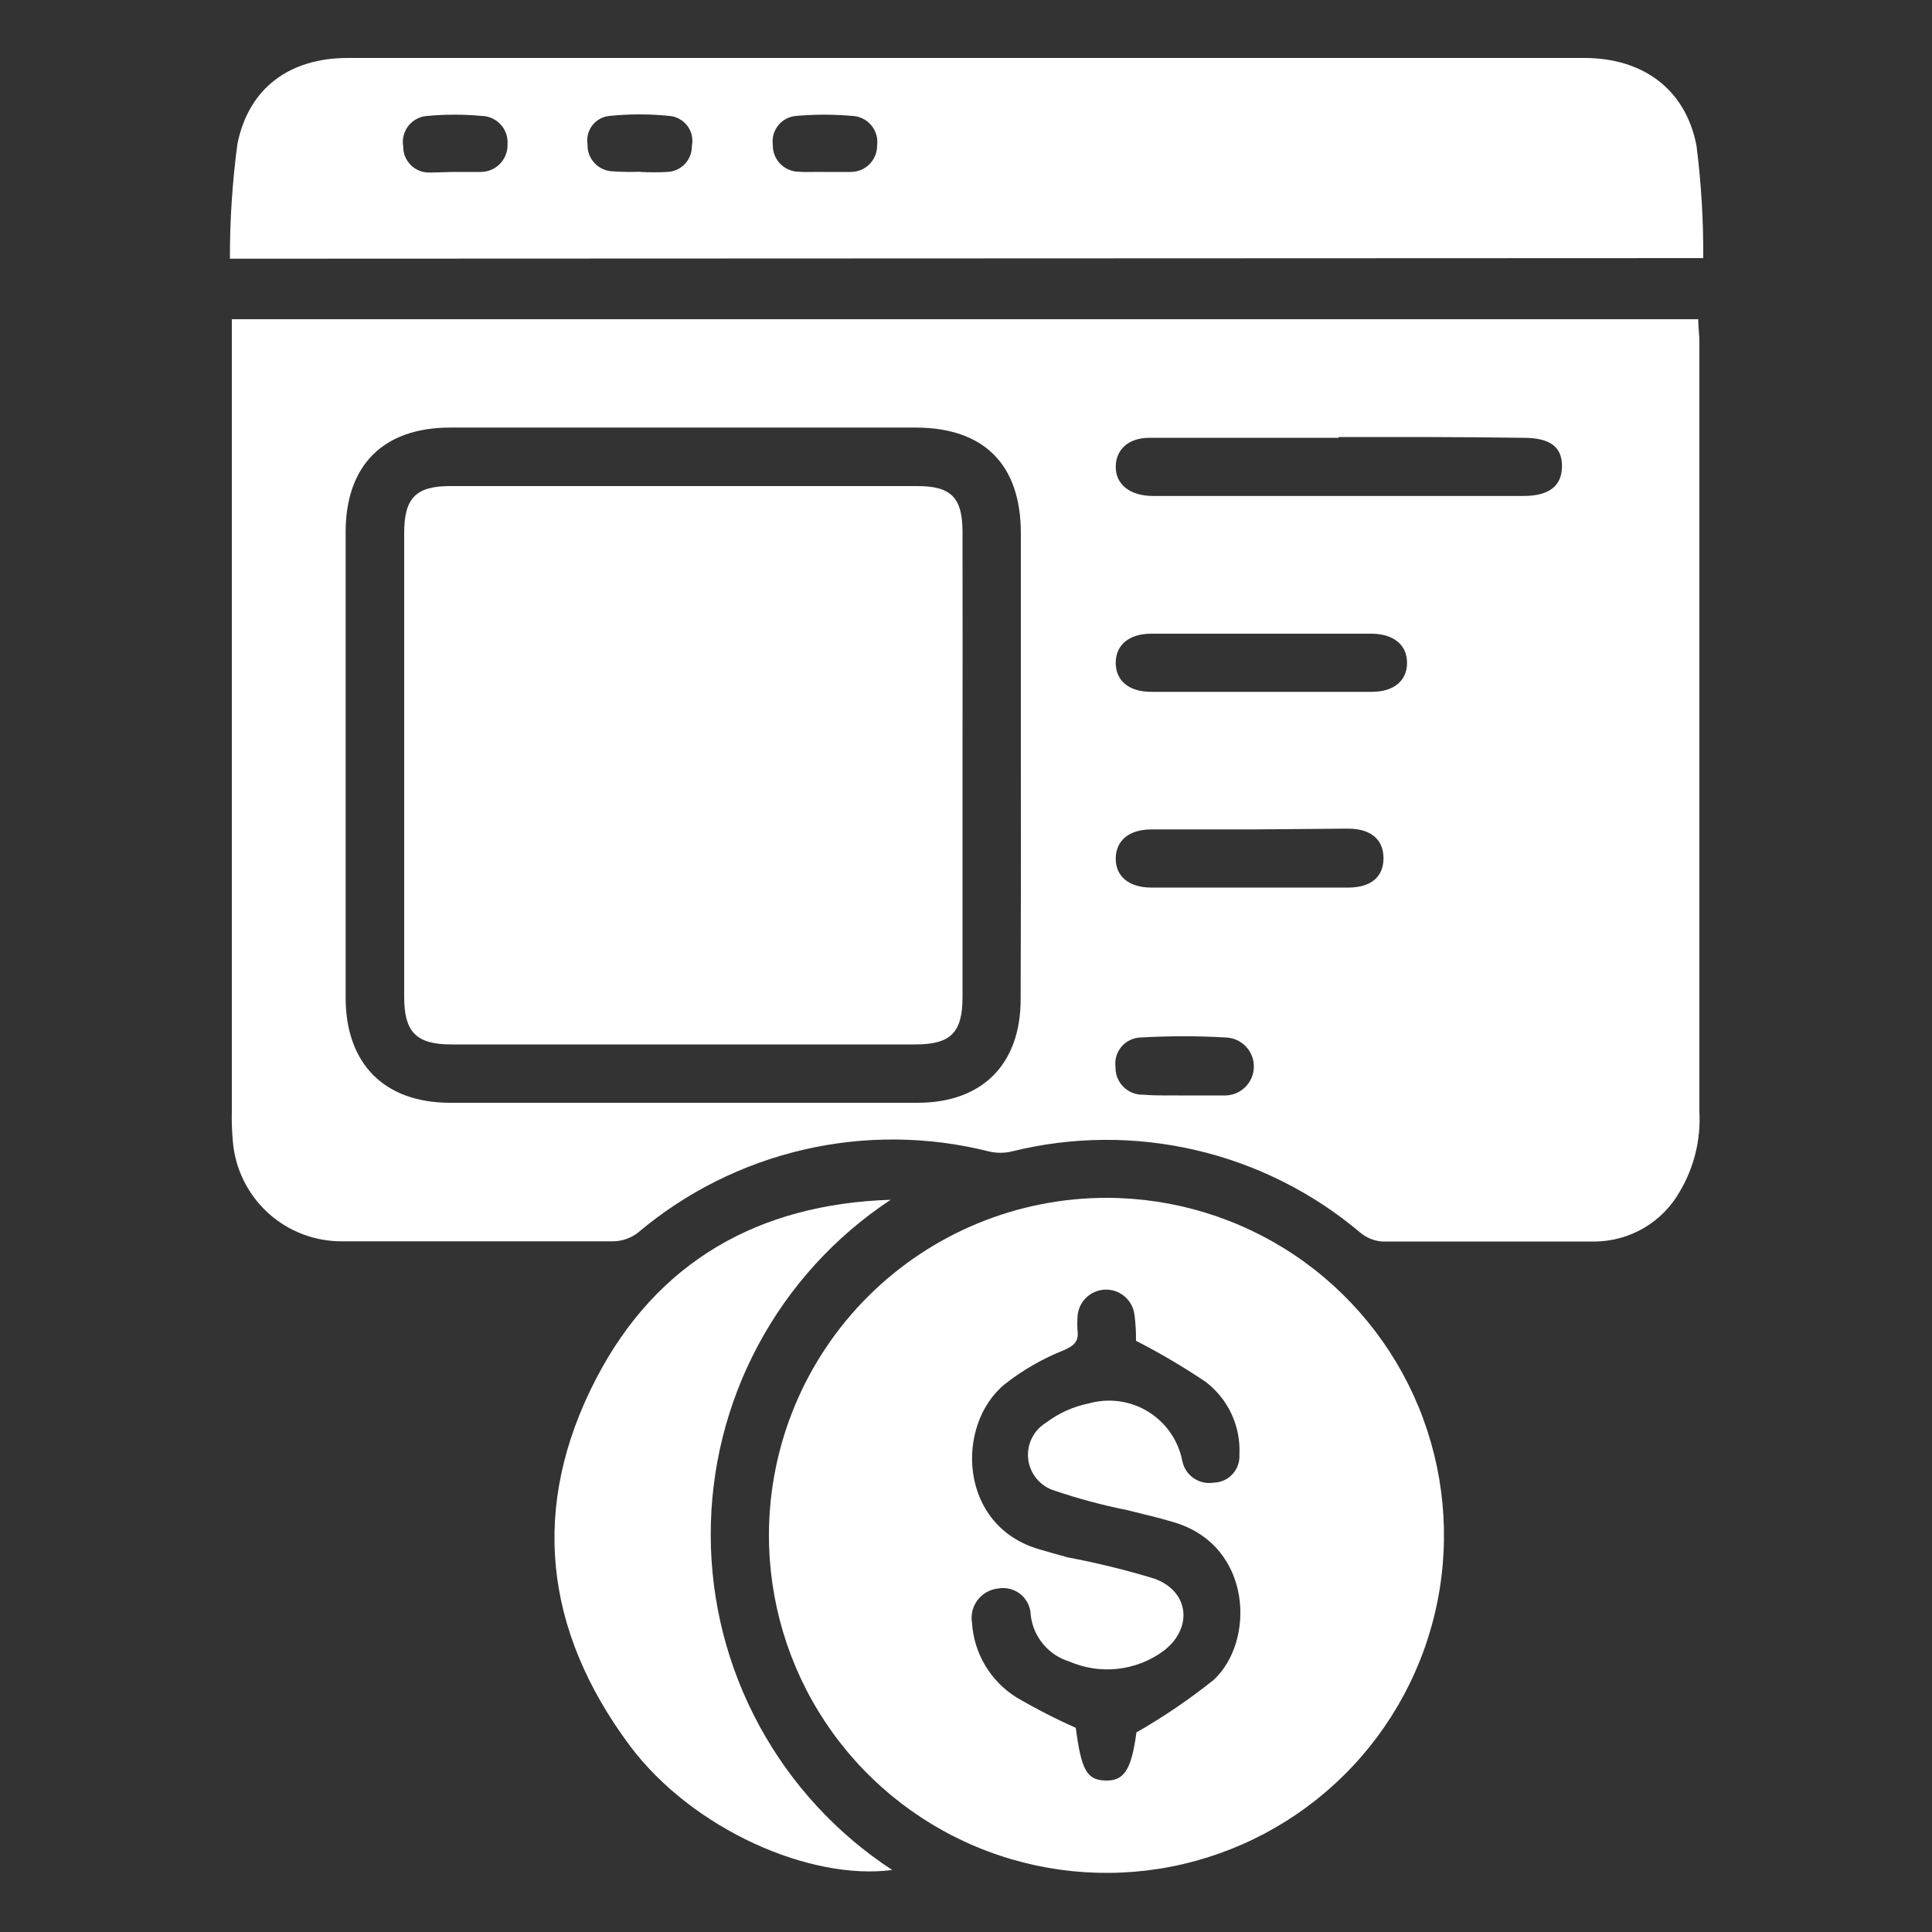 <svg width="70" height="70" viewBox="0 0 70 70" fill="none" xmlns="http://www.w3.org/2000/svg">
<rect x="0" y="0" width="70" height="70" fill="#333333" stroke="none"/>
<g id="Paid Social Media Marketing 1">
<path id="Vector" d="M8.4 11.565H61.529C61.529 11.851 61.572 12.117 61.572 12.383C61.572 21.68 61.572 30.976 61.572 40.272C61.628 41.281 61.384 42.284 60.871 43.156C60.563 43.706 60.115 44.166 59.571 44.487C59.028 44.807 58.409 44.979 57.778 44.983C55.215 44.983 52.647 44.983 50.078 44.983C49.787 44.96 49.51 44.847 49.286 44.66C47.563 43.206 45.519 42.181 43.323 41.67C41.126 41.159 38.84 41.176 36.651 41.721C36.385 41.783 36.106 41.783 35.84 41.721C33.634 41.164 31.328 41.142 29.112 41.656C26.896 42.17 24.835 43.204 23.099 44.675C22.846 44.863 22.54 44.969 22.224 44.975C18.958 44.975 15.691 44.975 12.425 44.975C11.421 44.989 10.451 44.621 9.71 43.944C8.969 43.268 8.513 42.336 8.435 41.336C8.402 40.963 8.39 40.589 8.4 40.215C8.4 30.943 8.4 21.672 8.4 12.405V11.565ZM36.987 27.762V19.32C36.987 16.835 35.657 15.498 33.187 15.492H16.309C13.887 15.492 12.53 16.857 12.523 19.265V36.142C12.523 38.542 13.922 39.95 16.296 39.956H33.242C35.594 39.956 36.98 38.556 36.98 36.205C36.99 33.391 36.992 30.576 36.987 27.762ZM48.502 15.863C46.221 15.863 43.931 15.863 41.642 15.863C40.894 15.863 40.431 16.282 40.425 16.905C40.417 17.529 40.914 17.97 41.782 17.97C46.258 17.97 50.728 17.97 55.194 17.97C56.139 17.97 56.594 17.599 56.594 16.884C56.594 16.171 56.139 15.863 55.194 15.863C52.975 15.828 50.742 15.835 48.502 15.835V15.863ZM45.703 22.96H41.712C40.901 22.96 40.425 23.373 40.425 24.017C40.425 24.662 40.901 25.067 41.712 25.067H49.7C50.505 25.067 50.98 24.662 50.98 24.017C50.98 23.373 50.505 22.968 49.7 22.96H45.703ZM45.331 30.052H41.712C40.907 30.052 40.431 30.457 40.425 31.102C40.417 31.745 40.901 32.158 41.706 32.158H48.852C49.672 32.158 50.12 31.773 50.127 31.108C50.133 30.444 49.7 30.03 48.859 30.023L45.331 30.052ZM42.944 39.691C43.42 39.691 43.897 39.691 44.344 39.691C44.623 39.7 44.894 39.598 45.097 39.408C45.301 39.217 45.42 38.954 45.429 38.675C45.439 38.397 45.337 38.126 45.147 37.923C44.956 37.719 44.693 37.6 44.414 37.59C43.391 37.531 42.365 37.531 41.342 37.59C41.208 37.592 41.076 37.622 40.955 37.679C40.834 37.735 40.726 37.817 40.639 37.918C40.551 38.019 40.486 38.138 40.448 38.266C40.41 38.394 40.4 38.529 40.417 38.661C40.414 38.795 40.437 38.927 40.486 39.051C40.536 39.174 40.61 39.287 40.705 39.38C40.799 39.474 40.912 39.548 41.036 39.596C41.16 39.645 41.292 39.667 41.425 39.663C41.944 39.705 42.441 39.684 42.944 39.691Z" fill="white"/>
<path id="Vector_2" d="M40.111 43.4C42.53 43.405 44.895 44.127 46.904 45.475C48.913 46.824 50.477 48.738 51.398 50.975C52.319 53.213 52.555 55.674 52.077 58.046C51.599 60.418 50.428 62.595 48.712 64.301C46.996 66.007 44.812 67.166 42.437 67.631C40.062 68.096 37.603 67.845 35.371 66.911C33.138 65.978 31.233 64.403 29.896 62.386C28.559 60.369 27.851 58 27.86 55.58C27.873 52.342 29.17 49.241 31.467 46.957C33.764 44.674 36.872 43.395 40.111 43.4ZM41.16 48.552C41.163 48.248 41.144 47.944 41.105 47.642C41.074 47.381 40.946 47.142 40.746 46.971C40.546 46.801 40.289 46.714 40.026 46.726C39.764 46.739 39.516 46.85 39.333 47.038C39.149 47.227 39.045 47.478 39.039 47.74C39.029 47.89 39.029 48.039 39.039 48.188C39.096 48.608 38.913 48.762 38.522 48.93C37.759 49.235 37.045 49.647 36.401 50.155C34.608 51.625 34.721 55.3 37.675 56.14C38.011 56.238 38.374 56.343 38.69 56.427C39.748 56.627 40.795 56.884 41.825 57.197C43.12 57.666 43.225 59.038 42.12 59.843C41.636 60.189 41.071 60.404 40.48 60.466C39.888 60.529 39.291 60.437 38.745 60.2C38.374 60.087 38.043 59.868 37.795 59.569C37.546 59.271 37.39 58.906 37.345 58.52C37.343 58.375 37.309 58.232 37.245 58.101C37.181 57.971 37.09 57.855 36.978 57.763C36.865 57.671 36.734 57.605 36.593 57.569C36.452 57.533 36.305 57.528 36.163 57.554C36.017 57.57 35.876 57.614 35.748 57.686C35.62 57.758 35.508 57.856 35.42 57.972C35.331 58.089 35.267 58.223 35.233 58.365C35.198 58.508 35.193 58.656 35.218 58.8C35.252 59.344 35.416 59.872 35.694 60.341C35.973 60.809 36.359 61.205 36.82 61.495C37.518 61.904 38.237 62.274 38.977 62.601C39.179 64.134 39.376 64.491 40.047 64.512C40.719 64.533 40.992 64.141 41.175 62.769C42.156 62.208 43.092 61.571 43.974 60.865C45.486 59.465 45.374 56.028 42.575 55.167C42.008 54.992 41.413 54.859 40.831 54.712C39.947 54.536 39.075 54.302 38.22 54.012C37.968 53.938 37.742 53.792 37.571 53.592C37.4 53.392 37.291 53.147 37.256 52.885C37.222 52.624 37.265 52.359 37.379 52.121C37.493 51.884 37.673 51.685 37.898 51.548C38.357 51.201 38.888 50.961 39.453 50.848C39.813 50.747 40.191 50.721 40.563 50.774C40.934 50.826 41.29 50.955 41.609 51.153C41.927 51.35 42.202 51.612 42.413 51.921C42.626 52.23 42.771 52.58 42.84 52.948C42.895 53.199 43.043 53.419 43.256 53.563C43.469 53.706 43.729 53.762 43.981 53.718C44.109 53.715 44.234 53.686 44.35 53.633C44.467 53.58 44.571 53.504 44.657 53.41C44.743 53.316 44.809 53.206 44.852 53.086C44.895 52.965 44.913 52.838 44.906 52.71C44.933 52.205 44.836 51.7 44.624 51.24C44.412 50.78 44.09 50.379 43.688 50.071C42.876 49.524 42.032 49.026 41.16 48.58V48.552Z" fill="white"/>
<path id="Vector_3" d="M8.33 9.373C8.327 7.98 8.418 6.588 8.603 5.208C9.016 3.178 10.5 2.1 12.6 2.1H57.4C59.5 2.1 61.068 3.206 61.467 5.278C61.639 6.629 61.72 7.99 61.712 9.352L8.33 9.373ZM29.827 6.23C30.156 6.23 30.485 6.23 30.807 6.23C30.935 6.232 31.062 6.209 31.181 6.162C31.3 6.115 31.408 6.044 31.499 5.953C31.59 5.863 31.662 5.756 31.71 5.637C31.758 5.519 31.782 5.392 31.78 5.264C31.797 5.133 31.786 5 31.748 4.874C31.71 4.747 31.647 4.63 31.561 4.53C31.475 4.43 31.369 4.349 31.25 4.292C31.131 4.235 31.002 4.203 30.87 4.2C30.197 4.14 29.52 4.14 28.847 4.2C28.722 4.209 28.601 4.244 28.49 4.302C28.379 4.359 28.281 4.439 28.202 4.536C28.122 4.633 28.064 4.745 28.029 4.865C27.994 4.985 27.985 5.111 28 5.236C27.995 5.363 28.016 5.49 28.062 5.609C28.107 5.728 28.176 5.837 28.264 5.929C28.352 6.021 28.458 6.094 28.575 6.145C28.692 6.195 28.818 6.222 28.945 6.223C29.225 6.244 29.526 6.223 29.827 6.23ZM16.478 6.23C16.779 6.23 17.08 6.23 17.381 6.23C17.514 6.234 17.647 6.212 17.771 6.163C17.895 6.115 18.008 6.042 18.102 5.948C18.197 5.854 18.271 5.742 18.32 5.618C18.37 5.494 18.393 5.362 18.389 5.229C18.399 5.098 18.381 4.967 18.338 4.843C18.295 4.72 18.228 4.606 18.139 4.51C18.05 4.413 17.943 4.336 17.824 4.283C17.704 4.229 17.575 4.201 17.444 4.2C16.794 4.14 16.141 4.14 15.491 4.2C15.358 4.207 15.227 4.242 15.108 4.303C14.989 4.364 14.885 4.45 14.801 4.554C14.718 4.659 14.658 4.78 14.625 4.909C14.591 5.039 14.586 5.174 14.609 5.306C14.607 5.432 14.631 5.558 14.679 5.675C14.727 5.791 14.799 5.897 14.889 5.986C14.979 6.074 15.087 6.143 15.205 6.189C15.323 6.234 15.449 6.255 15.575 6.251C15.876 6.251 16.177 6.23 16.478 6.23ZM23.198 6.23C23.522 6.247 23.847 6.247 24.171 6.23C24.414 6.222 24.644 6.12 24.811 5.944C24.979 5.769 25.071 5.534 25.067 5.292C25.093 5.166 25.093 5.036 25.065 4.91C25.037 4.785 24.983 4.666 24.907 4.563C24.83 4.46 24.732 4.374 24.62 4.312C24.508 4.249 24.383 4.211 24.255 4.2C23.534 4.126 22.807 4.126 22.085 4.2C21.964 4.211 21.847 4.246 21.74 4.304C21.633 4.363 21.54 4.442 21.465 4.538C21.39 4.634 21.336 4.744 21.305 4.861C21.275 4.979 21.268 5.102 21.287 5.222C21.282 5.348 21.301 5.474 21.345 5.593C21.39 5.712 21.457 5.82 21.544 5.912C21.631 6.004 21.735 6.078 21.851 6.129C21.967 6.18 22.092 6.207 22.218 6.209C22.544 6.231 22.872 6.235 23.198 6.223V6.23Z" fill="white"/>
<path id="Vector_4" d="M32.27 43.47C30.261 44.797 28.614 46.603 27.476 48.725C26.338 50.847 25.745 53.219 25.751 55.626C25.756 58.034 26.36 60.403 27.508 62.519C28.655 64.636 30.311 66.434 32.326 67.753C29.365 68.145 25.109 66.297 22.827 63.259C19.698 59.059 19.201 54.579 21.595 49.959C23.8 45.703 27.496 43.624 32.27 43.47Z" fill="white"/>
<path id="Vector_5" d="M34.874 27.685V36.127C34.874 37.415 34.447 37.842 33.159 37.842H16.359C15.078 37.842 14.644 37.394 14.644 36.113V19.313C14.644 18.053 15.064 17.612 16.296 17.612H33.243C34.461 17.612 34.867 18.032 34.874 19.25C34.881 22.057 34.874 24.871 34.874 27.685Z" fill="white"/>
</g>
</svg>
